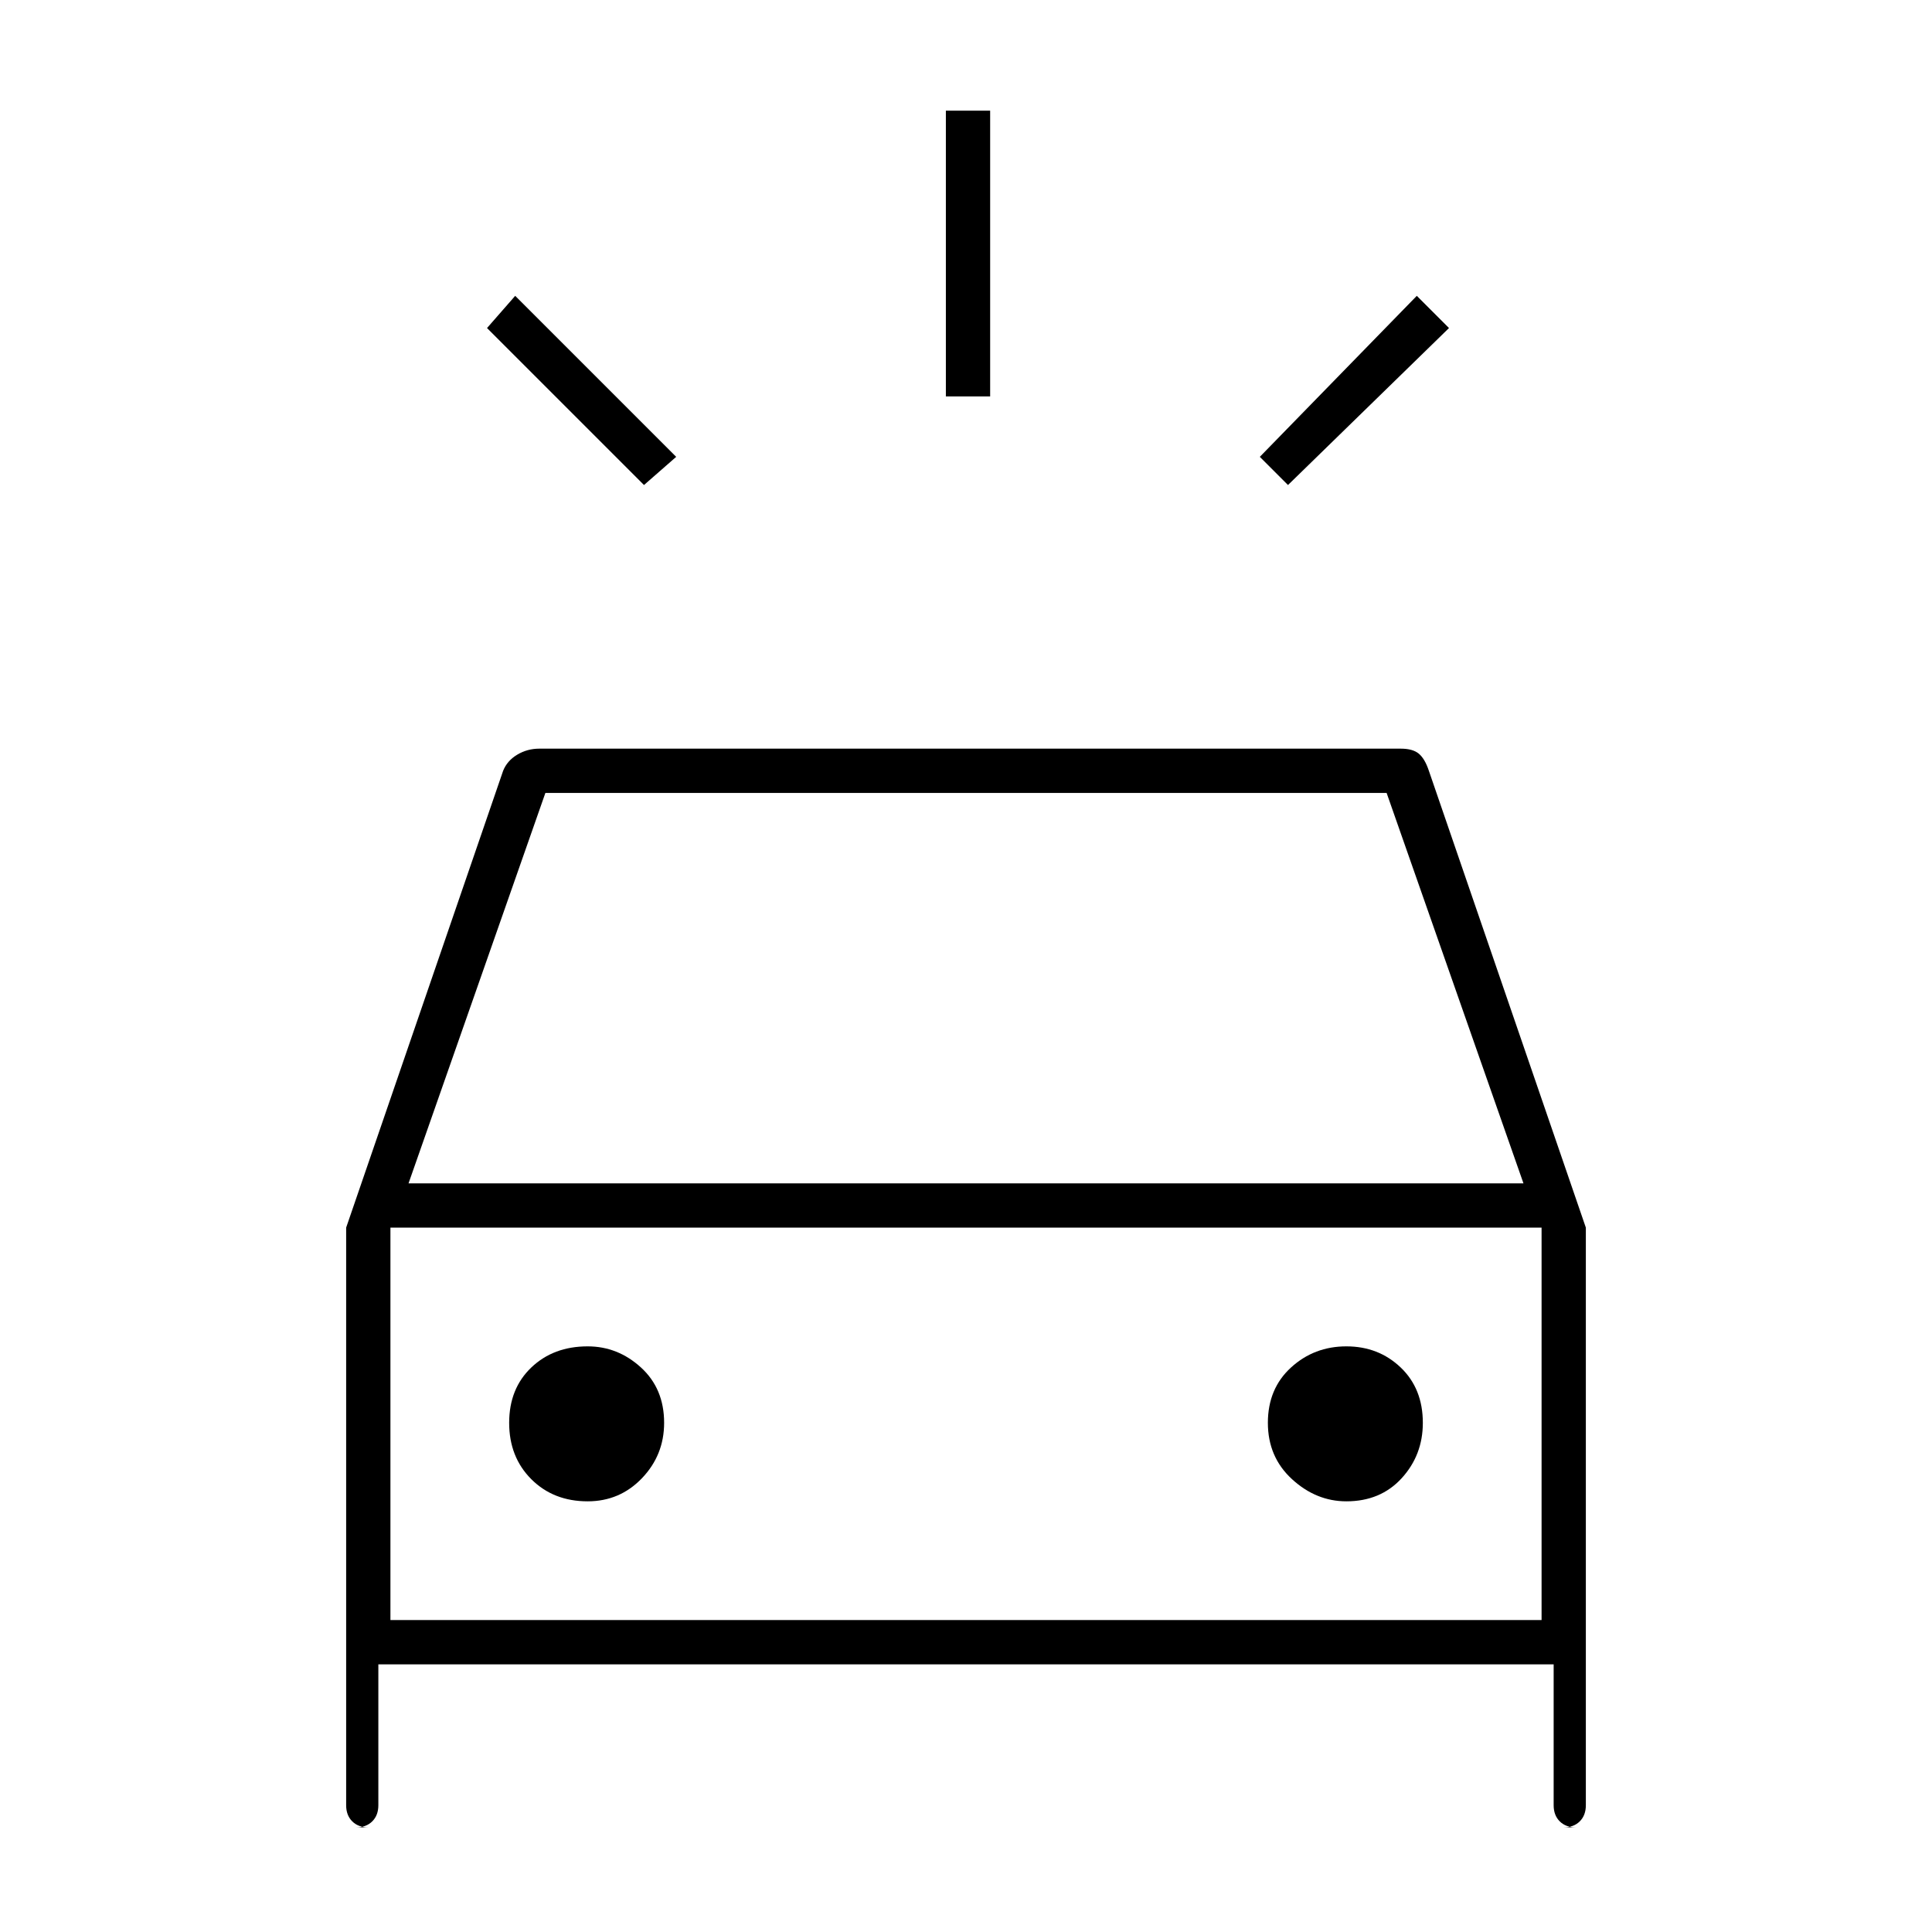 <svg xmlns="http://www.w3.org/2000/svg" height="48" width="48"><path d="M16 12.05 12.1 8.15 12.8 7.35 16.8 11.35ZM32 12.05 31.3 11.35 35.2 7.35 36 8.15ZM23.5 9.85V2.75H24.6V9.85ZM9.15 45.4Q8.9 45.4 8.75 45.25Q8.6 45.1 8.6 44.85V30.5L12.5 19.15Q12.6 18.9 12.85 18.75Q13.1 18.6 13.4 18.6H34.8Q35.1 18.6 35.25 18.725Q35.4 18.85 35.5 19.15L39.4 30.5V44.85Q39.4 45.1 39.25 45.25Q39.1 45.4 38.85 45.4H39.15Q38.9 45.4 38.75 45.25Q38.6 45.1 38.6 44.85V41.35H9.4V44.85Q9.4 45.1 9.25 45.25Q9.1 45.4 8.85 45.4ZM10.15 29.4H37.85L34.45 19.7H13.55ZM9.7 40.25V30.5V40.25ZM14.6 37.3Q15.4 37.3 15.95 36.725Q16.5 36.15 16.5 35.35Q16.5 34.5 15.925 33.975Q15.35 33.45 14.6 33.45Q13.75 33.45 13.2 33.975Q12.65 34.5 12.65 35.35Q12.65 36.2 13.2 36.75Q13.75 37.3 14.6 37.3ZM33.45 37.3Q34.3 37.3 34.825 36.725Q35.35 36.15 35.35 35.35Q35.35 34.5 34.8 33.975Q34.25 33.45 33.45 33.45Q32.65 33.45 32.075 33.975Q31.5 34.5 31.5 35.35Q31.5 36.2 32.1 36.75Q32.7 37.3 33.45 37.3ZM9.7 40.25H38.3V30.5H9.7Z"/></svg>